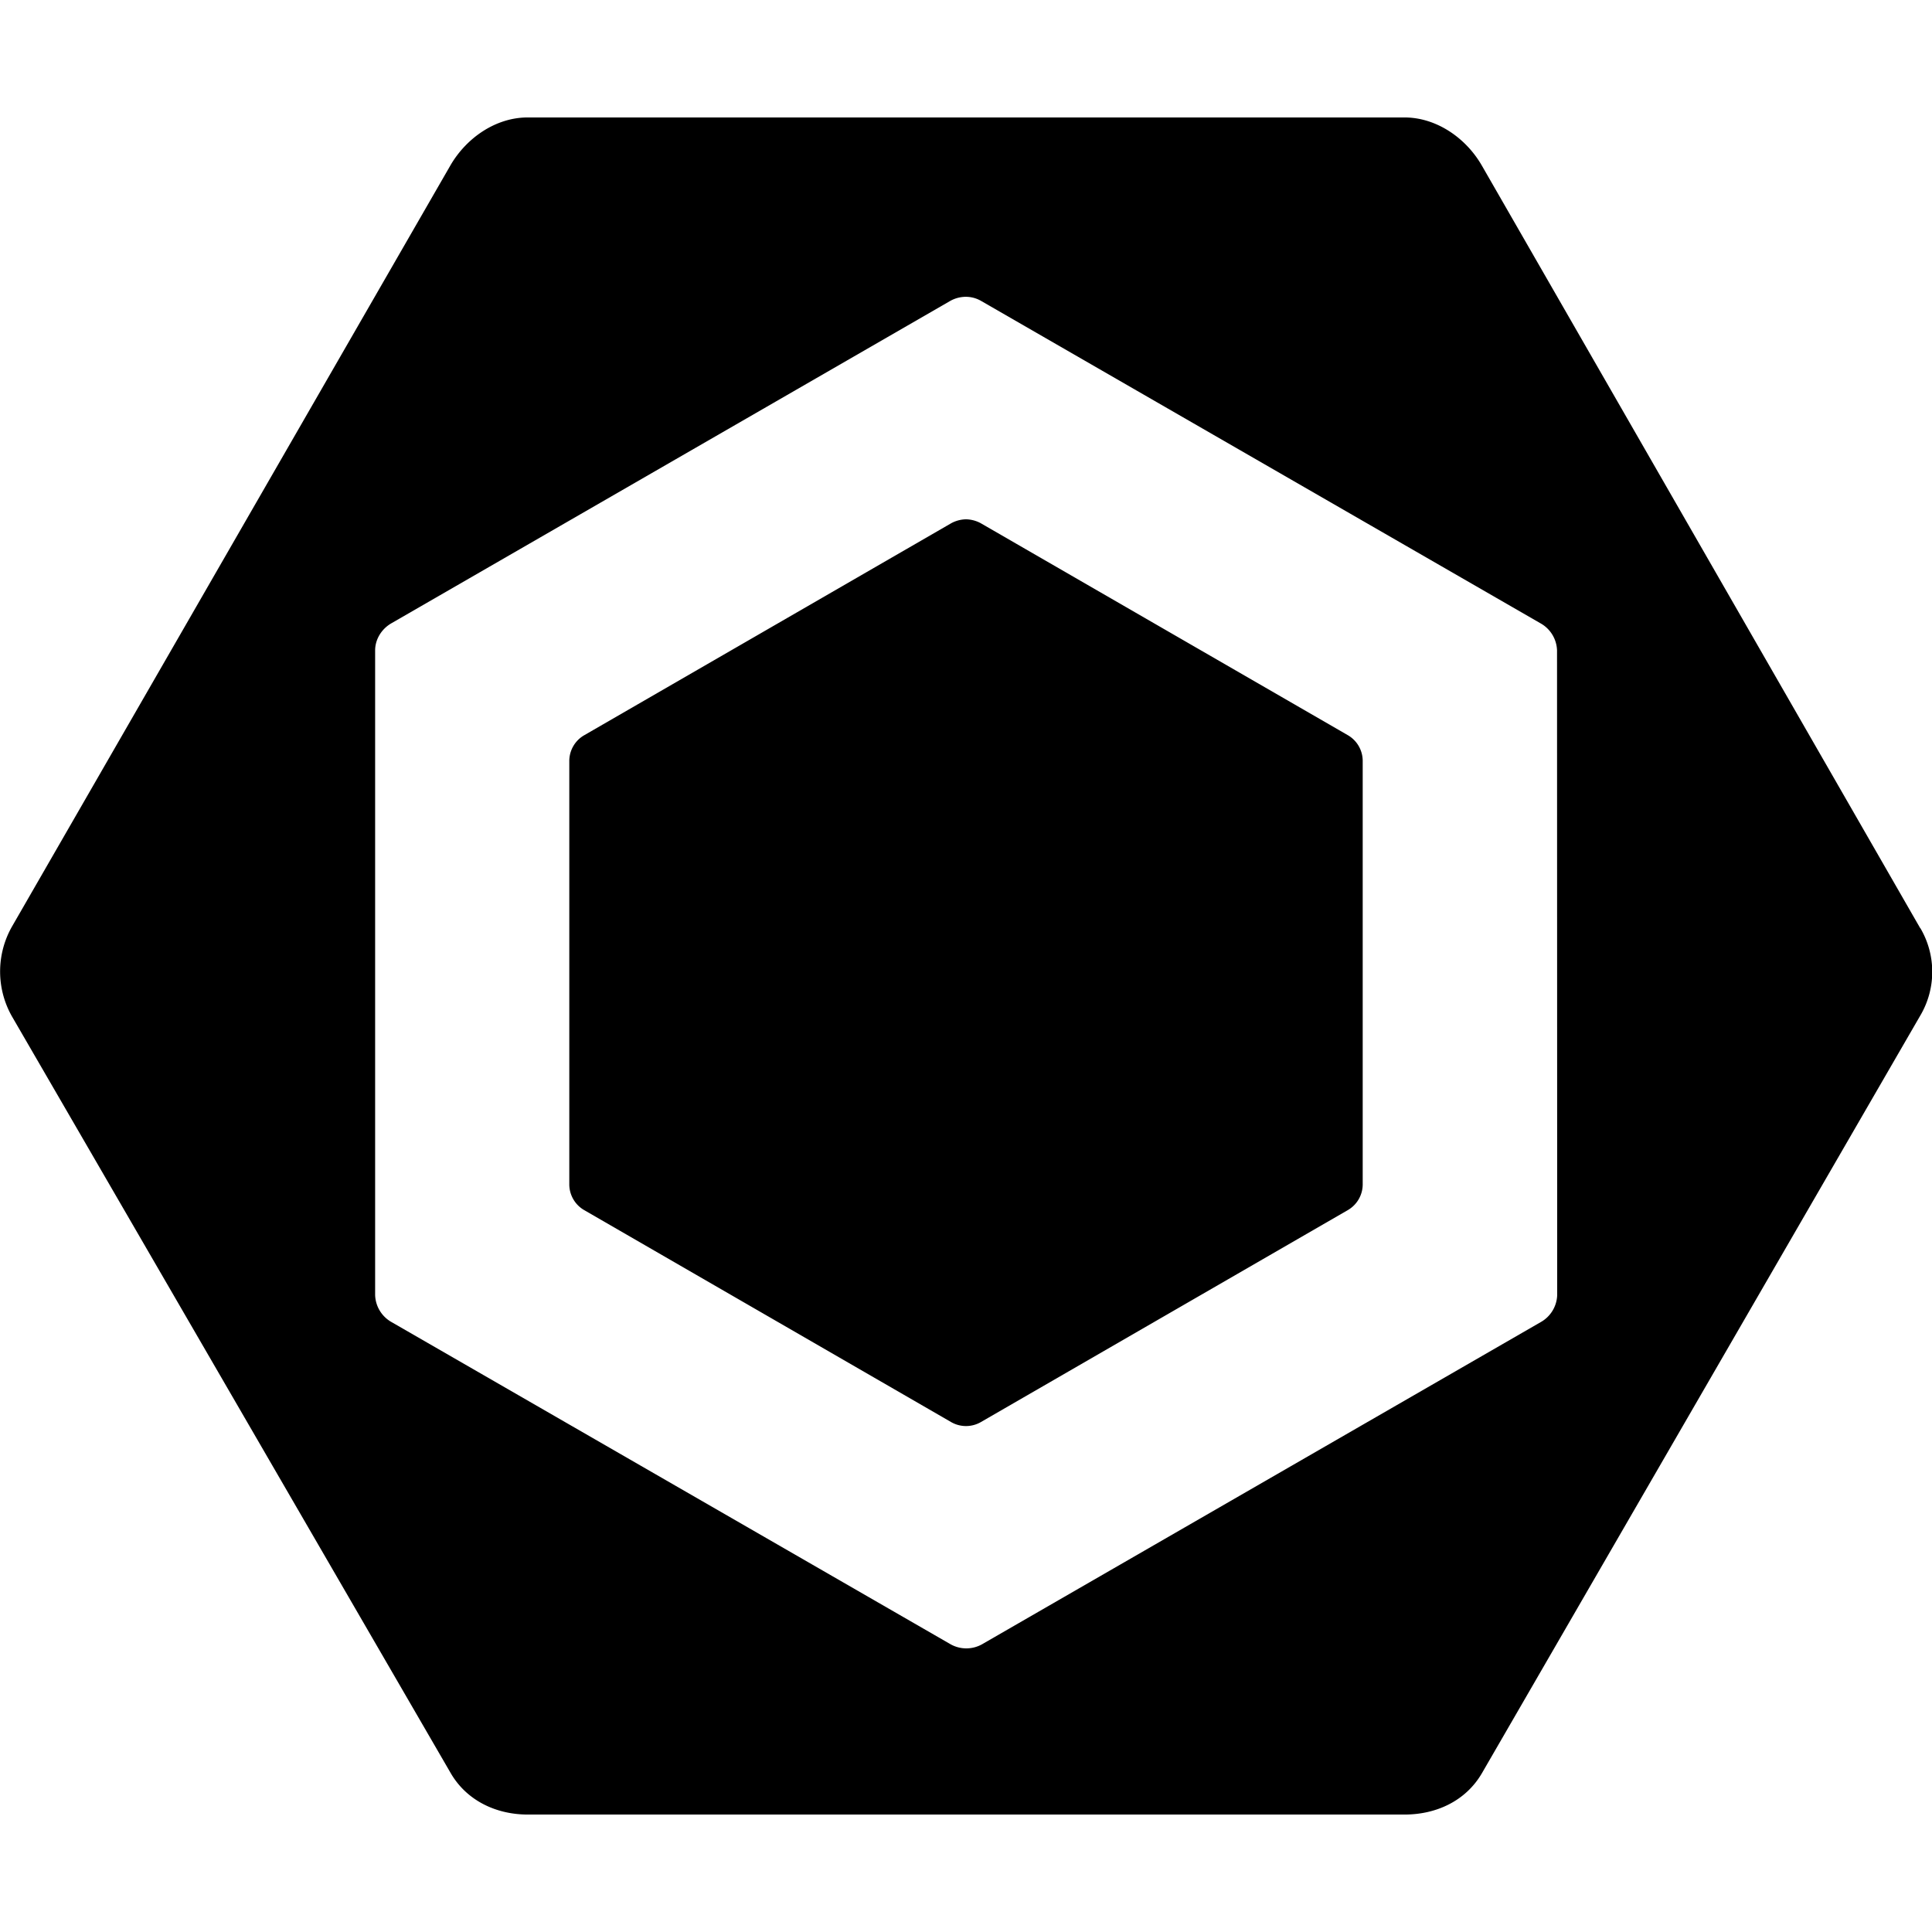 <svg xmlns="http://www.w3.org/2000/svg" viewBox="0 0 24 24"><path d="M6.555 1.459c-.396 0-.761.253-.96.596L.149 11.51a1.13 1.13 0 0 0 0 1.117l5.448 9.396c.197.342.563.518.959.518h10.892c.395 0 .76-.17.96-.512l5.447-9.414a1.07 1.07 0 0 0 0-1.086h-.002l-5.446-9.474c-.198-.343-.565-.596-.96-.596zm5.441 2.228q.104 0 .195.053l6.944 4.002a.4.4 0 0 1 .207.338l.002 8.006a.4.4 0 0 1-.205.338l-6.94 4.002a.4.4 0 0 1-.39 0l-6.944-4.002a.4.4 0 0 1-.205-.338V8.08c0-.14.082-.269.203-.338l6.938-4.002a.4.4 0 0 1 .195-.053zM12 6.451a.4.4 0 0 0-.184.049L7.258 9.133a.37.37 0 0 0-.186.318v5.264a.37.37 0 0 0 .186.318l4.558 2.633a.37.37 0 0 0 .368 0l4.558-2.633a.37.37 0 0 0 .186-.318V9.45a.37.37 0 0 0-.186-.318L12.184 6.5A.4.4 0 0 0 12 6.451z"/></svg>